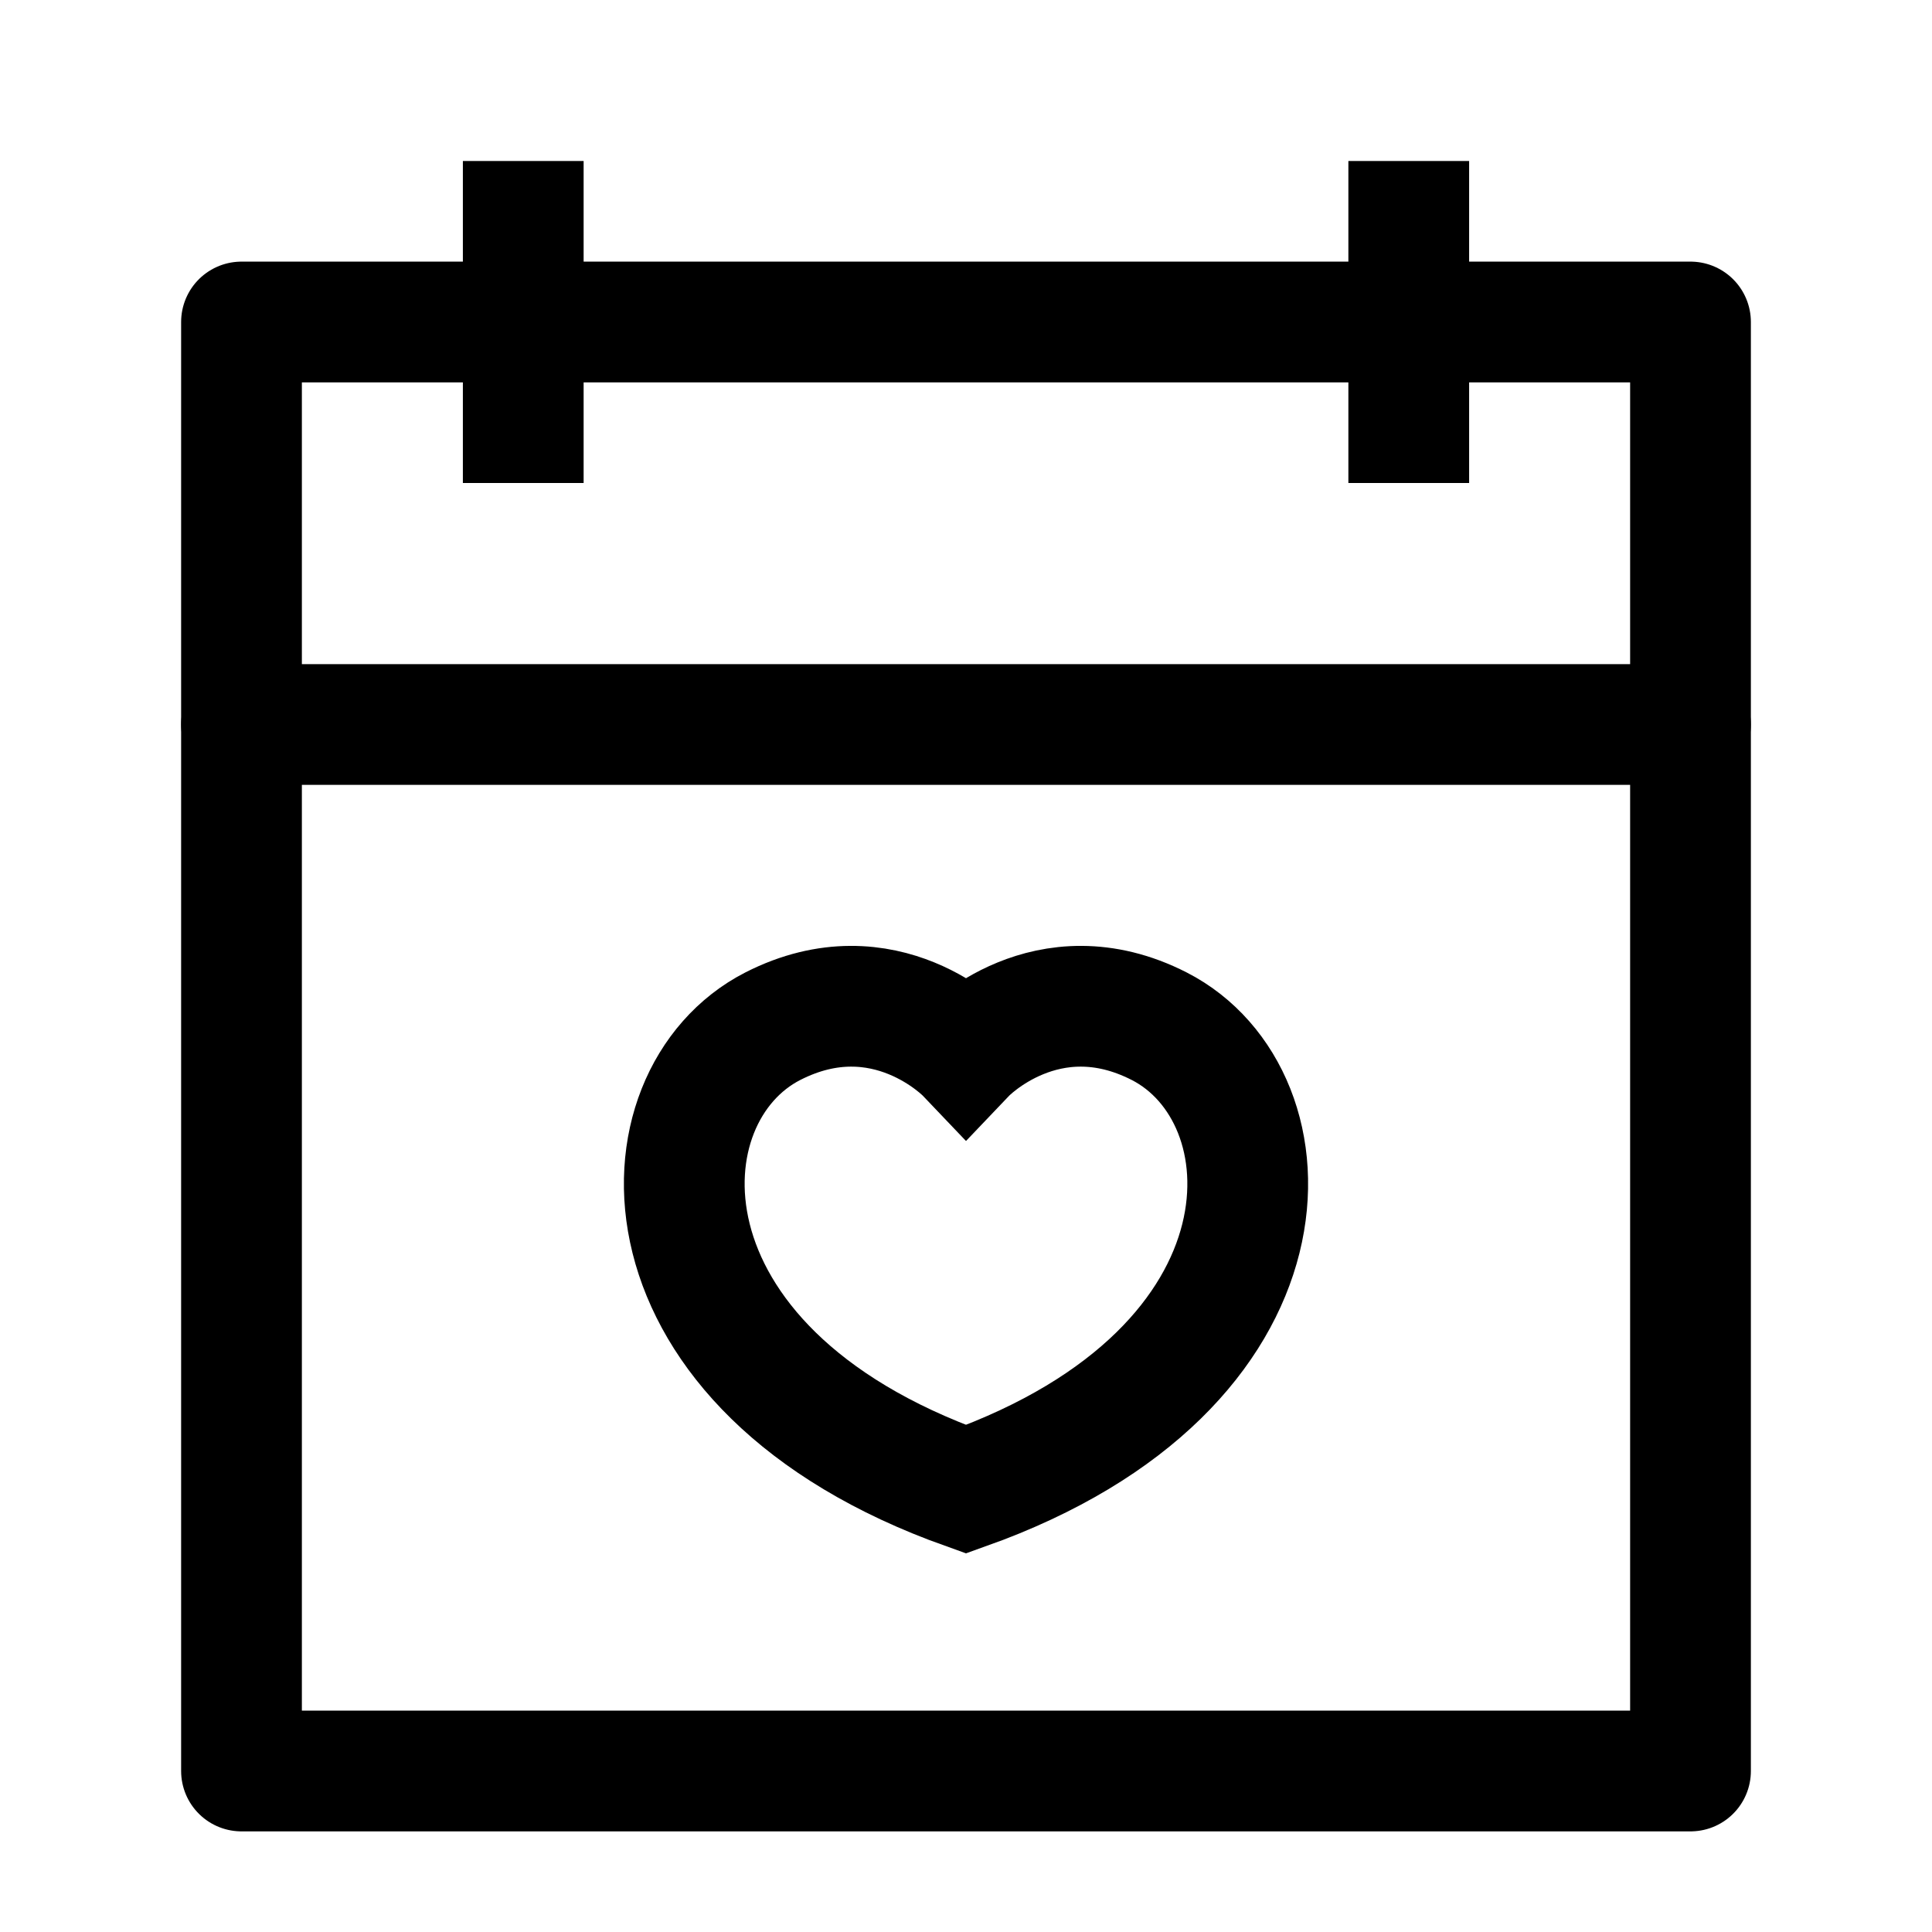<svg width="24" height="24" viewBox="0 0 24 24" fill="none" xmlns="http://www.w3.org/2000/svg">
    <path d="M14.4 12.748C13.003 12.035 12 13.087 12 13.087C12 13.087 10.997 12.035 9.6 12.748C7.908 13.613 7.786 16.997 12 18.5C16.214 16.997 16.092 13.613 14.4 12.748Z" stroke="currentColor" stroke-width="1.5" stroke-linecap="round"/>
    <path d="M17.5 2V6M6.5 2V6" stroke="currentColor" stroke-width="1.5" stroke-linejoin="round"/>
    <path d="M21 4H3V22H21V4Z" stroke="currentColor" stroke-width="1.5" stroke-linejoin="round"/>
    <path d="M3 9H21" stroke="currentColor" stroke-width="1.5" stroke-linecap="round" stroke-linejoin="round"/>
</svg>
